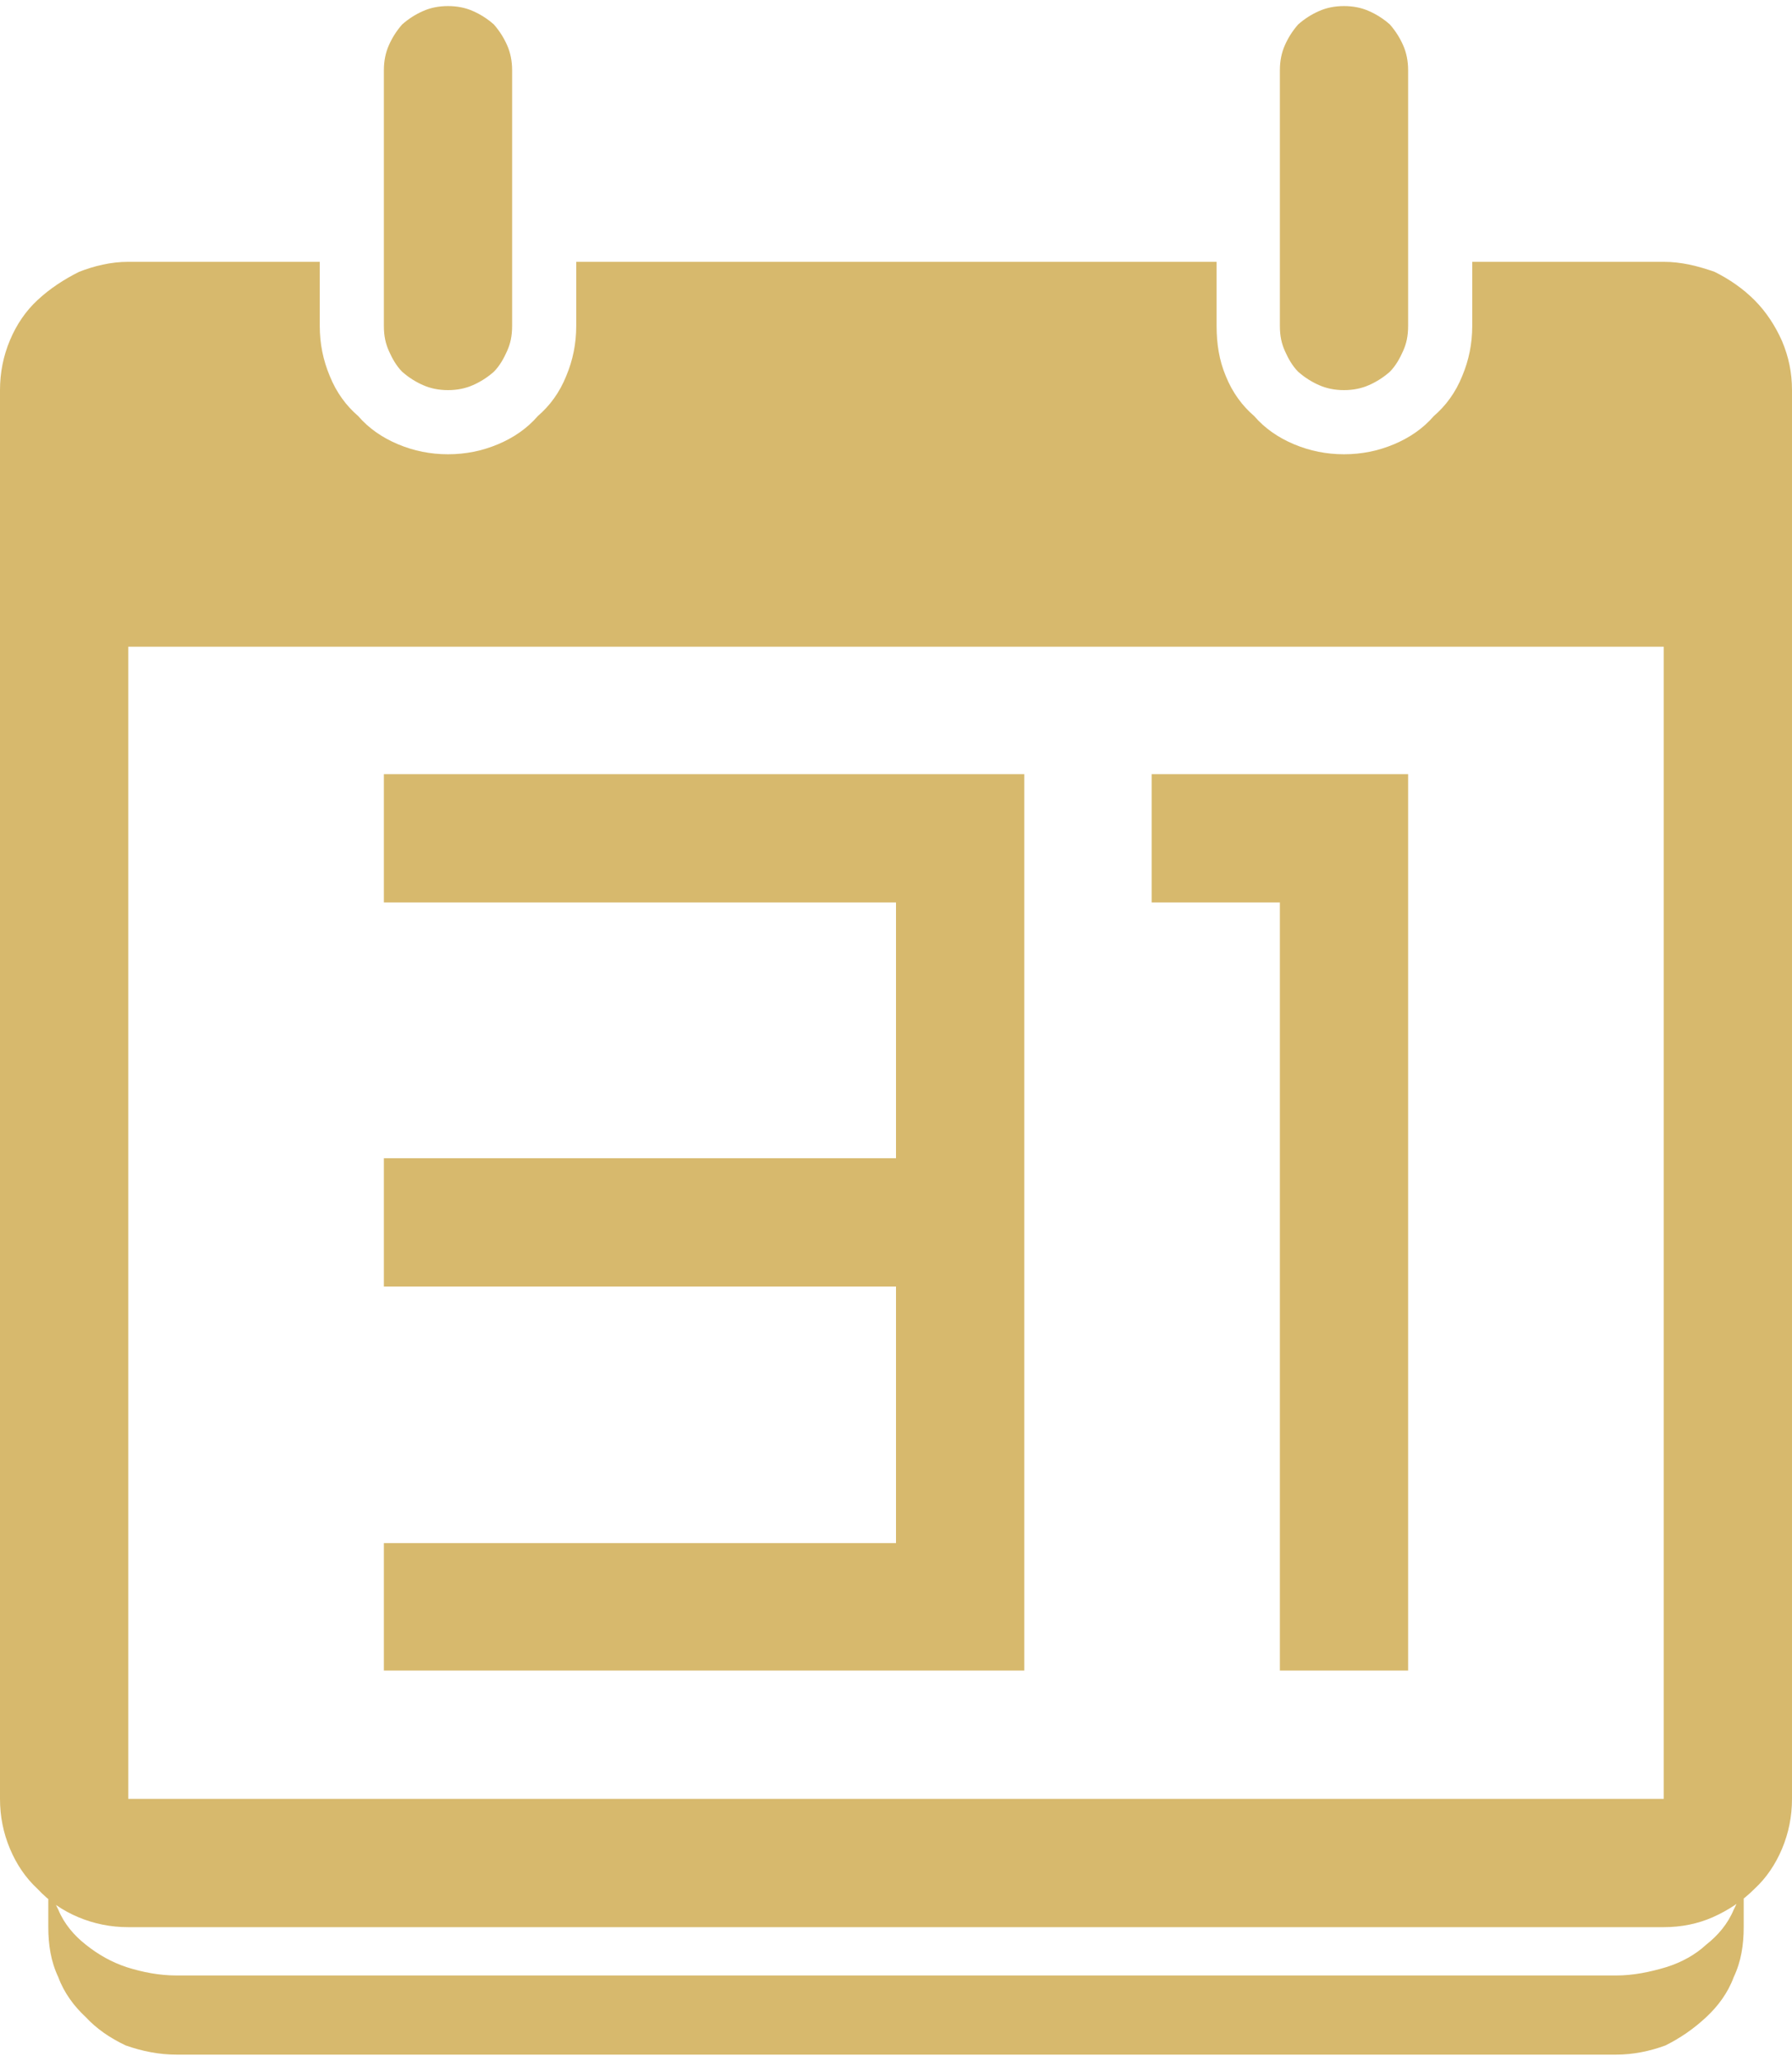 <?xml version="1.0" encoding="UTF-8"?>
<svg xmlns="http://www.w3.org/2000/svg" xml:space="preserve" width="87px" height="100px" version="1.1" style="shape-rendering:geometricPrecision; text-rendering:geometricPrecision; image-rendering:optimizeQuality; fill-rule:evenodd; clip-rule:evenodd"
viewBox="0 0 21.52 24.59">
 <defs>
  <style type="text/css">
   <![CDATA[
    .fil0 {
     fill:#D7B96D;
     fill-rule:nonzero
     }
   ]]>
  </style>
 </defs>
  <path class="fil0" d="M19.98 3.07l-2.3 0 0 0.77c0,0.21 -0.04,0.41 -0.12,0.6 -0.08,0.2 -0.2,0.36 -0.34,0.48 -0.13,0.15 -0.29,0.26 -0.48,0.34 -0.19,0.08 -0.39,0.12 -0.6,0.12 -0.21,0 -0.41,-0.04 -0.6,-0.12 -0.19,-0.08 -0.35,-0.19 -0.48,-0.34 -0.14,-0.12 -0.26,-0.28 -0.34,-0.48 -0.08,-0.19 -0.11,-0.39 -0.11,-0.6l0 -0.77 -7.69 0 0 0.77c0,0.21 -0.04,0.41 -0.12,0.6 -0.08,0.2 -0.2,0.36 -0.34,0.48 -0.13,0.15 -0.29,0.26 -0.48,0.34 -0.19,0.08 -0.39,0.12 -0.6,0.12 -0.21,0 -0.41,-0.04 -0.6,-0.12 -0.19,-0.08 -0.35,-0.19 -0.48,-0.34 -0.14,-0.12 -0.26,-0.28 -0.34,-0.48 -0.08,-0.19 -0.12,-0.39 -0.12,-0.6l0 -0.77 -2.3 0c-0.21,0 -0.41,0.05 -0.59,0.12 -0.18,0.09 -0.35,0.2 -0.5,0.34 -0.14,0.13 -0.25,0.29 -0.33,0.48 -0.08,0.19 -0.12,0.39 -0.12,0.6l0 16.91c0,0.21 0.04,0.41 0.12,0.6 0.08,0.19 0.19,0.35 0.33,0.48 0.14,0.15 0.3,0.26 0.49,0.34 0.19,0.08 0.39,0.12 0.6,0.12l18.44 0c0.21,0 0.41,-0.04 0.59,-0.12 0.18,-0.08 0.35,-0.19 0.5,-0.34 0.14,-0.13 0.25,-0.29 0.33,-0.48 0.08,-0.19 0.12,-0.39 0.12,-0.6l0 -16.91c0,-0.21 -0.04,-0.4 -0.12,-0.59 -0.08,-0.18 -0.19,-0.35 -0.33,-0.49 -0.14,-0.14 -0.3,-0.25 -0.48,-0.34 -0.2,-0.07 -0.4,-0.12 -0.61,-0.12zm0 18.45c0,0 0,0 0,0 0,0 0,0 0,0l-18.44 0c0,0 0,0 0,0 0,0 0,0 0,0l0 -13.83 18.44 0 0 13.83zm-14.6 -16.91c0.11,0 0.21,-0.02 0.3,-0.06 0.09,-0.04 0.17,-0.09 0.25,-0.16 0.07,-0.07 0.12,-0.16 0.16,-0.25 0.04,-0.09 0.06,-0.18 0.06,-0.3l0 -3.07c0,-0.11 -0.02,-0.21 -0.06,-0.3 -0.04,-0.09 -0.09,-0.17 -0.16,-0.25 -0.08,-0.07 -0.16,-0.12 -0.25,-0.16 -0.09,-0.04 -0.19,-0.06 -0.3,-0.06 -0.11,0 -0.21,0.02 -0.3,0.06 -0.09,0.04 -0.17,0.09 -0.25,0.16 -0.07,0.08 -0.12,0.16 -0.16,0.25 -0.04,0.09 -0.06,0.19 -0.06,0.3l0 3.07c0,0.12 0.02,0.21 0.06,0.3 0.04,0.09 0.09,0.18 0.16,0.25 0.08,0.07 0.16,0.12 0.25,0.16 0.09,0.04 0.19,0.06 0.3,0.06zm10.76 0c0.11,0 0.21,-0.02 0.3,-0.06 0.09,-0.04 0.17,-0.09 0.25,-0.16 0.07,-0.07 0.12,-0.16 0.16,-0.25 0.04,-0.09 0.06,-0.18 0.06,-0.3l0 -3.07c0,-0.11 -0.02,-0.21 -0.06,-0.3 -0.04,-0.09 -0.09,-0.17 -0.16,-0.25 -0.08,-0.07 -0.16,-0.12 -0.25,-0.16 -0.09,-0.04 -0.19,-0.06 -0.3,-0.06 -0.11,0 -0.21,0.02 -0.3,0.06 -0.09,0.04 -0.17,0.09 -0.25,0.16 -0.07,0.08 -0.12,0.16 -0.16,0.25 -0.04,0.09 -0.06,0.19 -0.06,0.3l0 3.07c0,0.12 0.02,0.21 0.06,0.3 0.04,0.09 0.09,0.18 0.16,0.25 0.08,0.07 0.16,0.12 0.25,0.16 0.09,0.04 0.19,0.06 0.3,0.06zm-3.84 4.61l-7.69 0 0 1.54 6.15 0 0 3.07 -6.15 0 0 1.54 6.15 0 0 3.08 -6.15 0 0 1.53 7.69 0 0 -10.76zm3.07 10.76l1.54 0 0 -10.76 -3.08 0 0 1.54 1.54 0 0 9.22zm4.04 3.66l-17.29 0c-0.21,0 -0.41,-0.04 -0.6,-0.1 -0.18,-0.06 -0.34,-0.15 -0.49,-0.27 -0.14,-0.11 -0.26,-0.25 -0.33,-0.42 -0.09,-0.17 -0.12,-0.35 -0.12,-0.56l0 0.77c0,0.21 0.03,0.41 0.12,0.6 0.07,0.19 0.19,0.35 0.33,0.48 0.13,0.14 0.29,0.25 0.48,0.34 0.2,0.07 0.4,0.11 0.61,0.11l17.29 0c0.2,0 0.4,-0.04 0.59,-0.11 0.18,-0.09 0.34,-0.2 0.49,-0.34 0.14,-0.13 0.26,-0.29 0.33,-0.48 0.09,-0.19 0.12,-0.39 0.12,-0.6l0 -0.77c0,0.21 -0.03,0.39 -0.12,0.56 -0.07,0.17 -0.19,0.31 -0.33,0.42 -0.13,0.12 -0.29,0.21 -0.48,0.27 -0.2,0.06 -0.4,0.1 -0.6,0.1z"/>
</svg>
